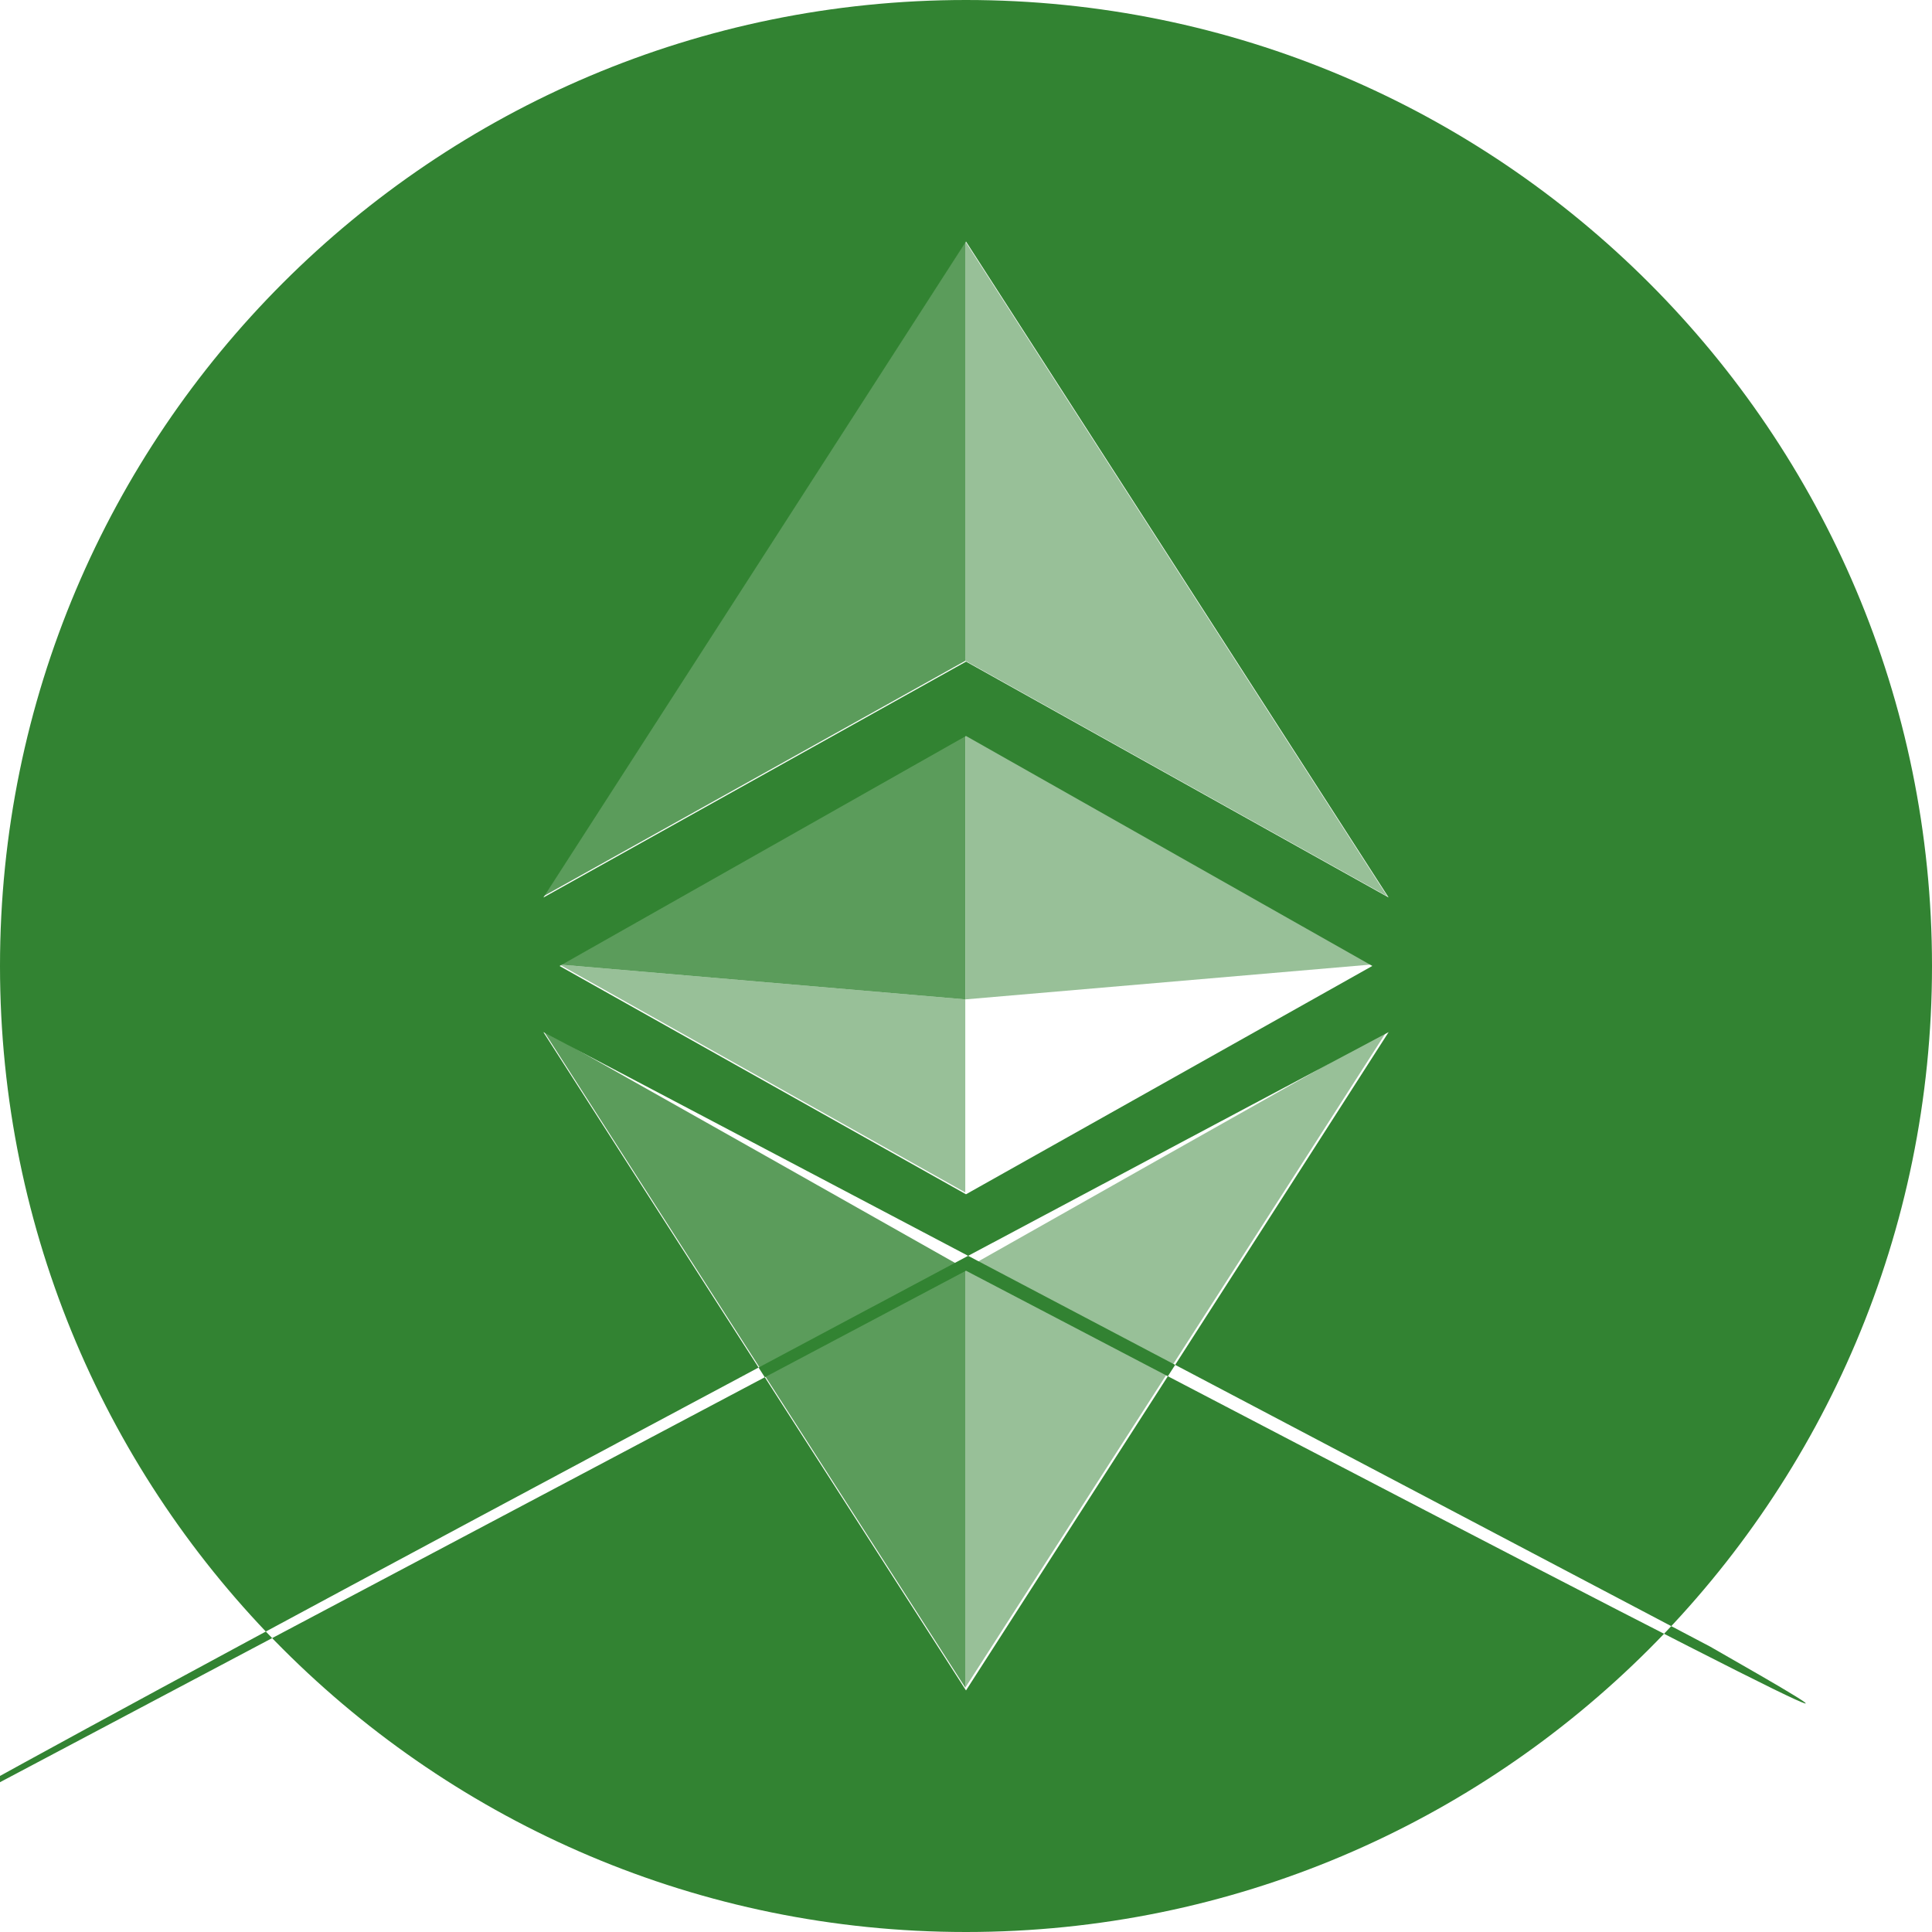 <!-- Generated by IcoMoon.io -->
<svg version="1.1" xmlns="http://www.w3.org/2000/svg" width="32" height="32" viewBox="0 0 32 32">
<title>etc</title>
<path fill="#328332" d="M16 32c-8.837 0-16-7.163-16-16s7.163-16 16-16 16 7.163 16 16-7.163 16-16 16zM22.732 16l-6.732-3.81-6.732 3.81 6.732 3.781 6.732-3.783zM16 21.047c16.906 8.848 14.617 7.537 12.327 6.227l-19.327-10.179c2.079 3.248 4.66 7.26 7 10.904 2.34-3.643 4.921-7.656 7-10.904-21.616 11.488-23.905 12.8-26.192 14.114l19.192-10.162zM16 10.958l7 3.907-7-10.865-7 10.866 7-3.907z"></path>
<path fill="#328332" opacity="0.8" d="M15.989 16.553l-6.721-0.577 6.72-3.802v4.379zM15.989 21.013v6.94c-2.337-3.638-4.913-7.642-6.989-10.883 2.45 1.38 5.008 2.823 6.989 3.944zM15.989 10.945l-6.989 3.9 6.989-10.845v6.945z"></path>
<path fill="#328332" opacity="0.5" d="M22.71 15.976l-6.721 0.577v-4.379l6.72 3.802zM15.989 21.014c1.98-1.12 4.537-2.564 6.988-3.944-2.076 3.242-4.652 7.246-6.988 10.882v-6.938zM15.989 10.945v-6.945l6.988 10.845-6.988-3.9z"></path>
<path fill="#328332" opacity="0.5" d="M15.988 16.553l-6.721-0.577 6.721 3.775z"></path>
</svg>
